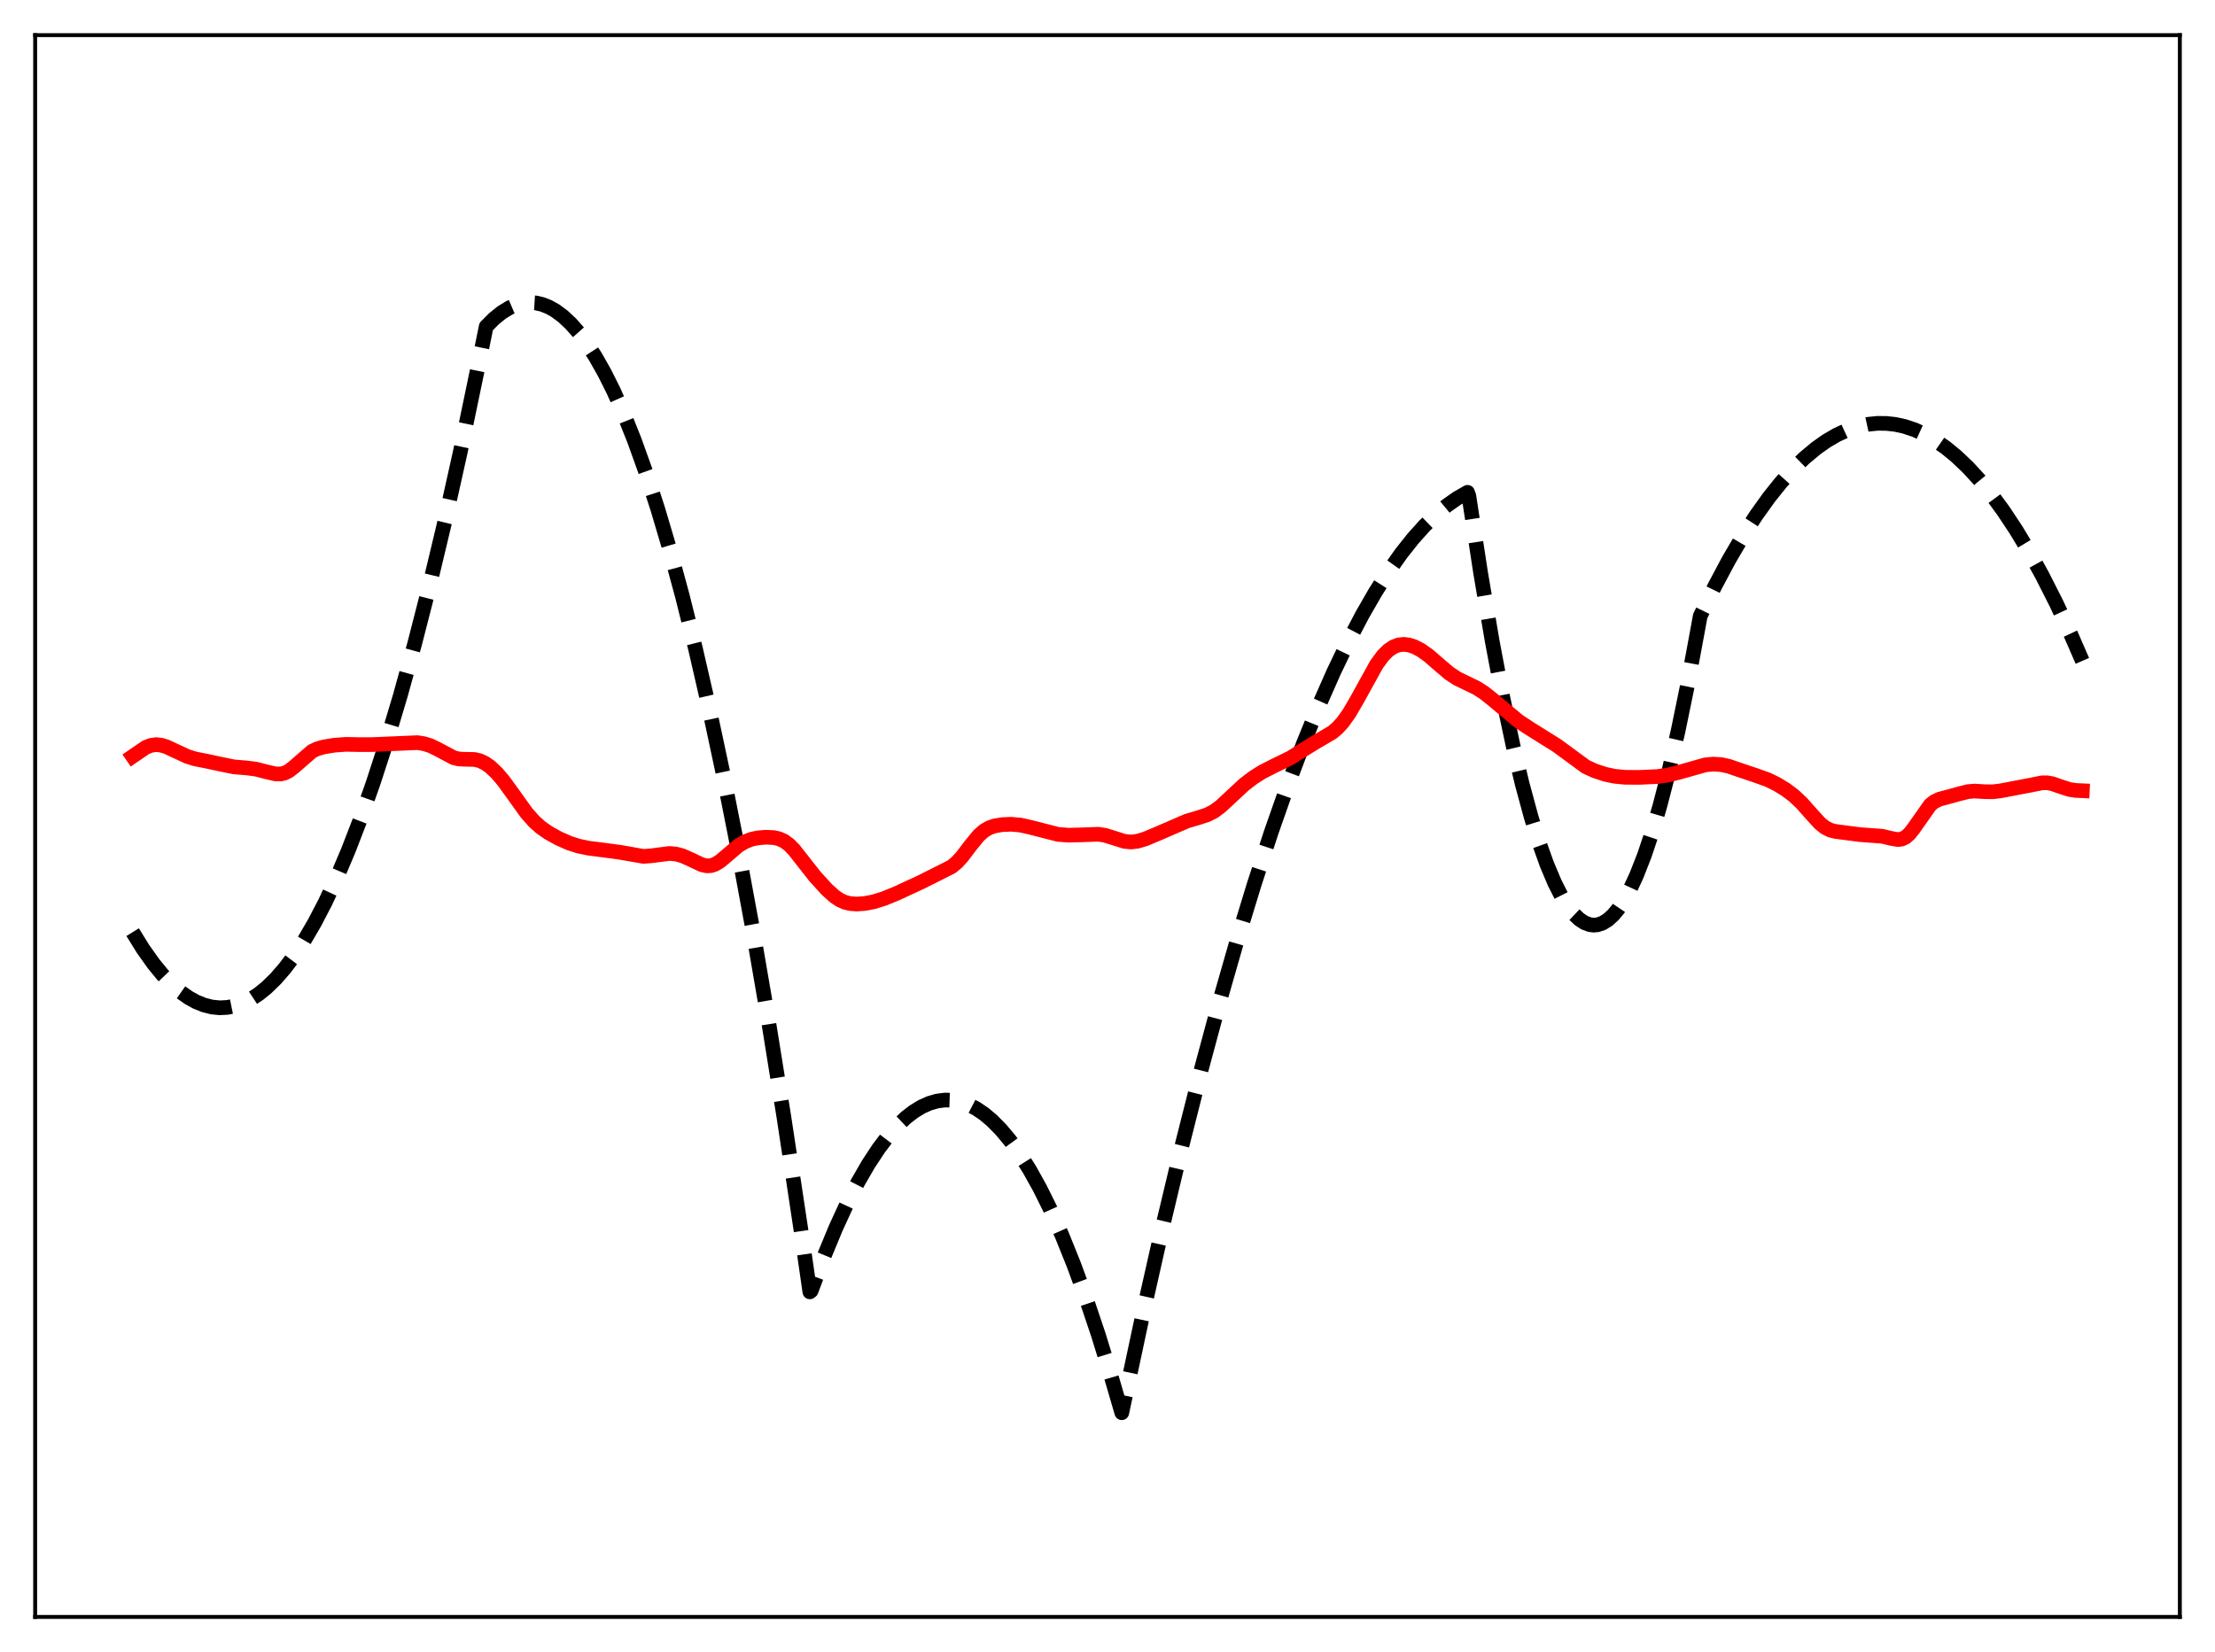 <?xml version="1.0" encoding="utf-8" standalone="no"?>
<!DOCTYPE svg PUBLIC "-//W3C//DTD SVG 1.1//EN"
  "http://www.w3.org/Graphics/SVG/1.1/DTD/svg11.dtd">
<svg xmlns:xlink="http://www.w3.org/1999/xlink" width="453.6pt" height="338.4pt" viewBox="0 0 453.6 338.4" xmlns="http://www.w3.org/2000/svg" version="1.1">
 <defs>
  <style type="text/css">*{stroke-linejoin: round; stroke-linecap: butt}</style>
 </defs>
 <g id="figure_1">
  <g id="patch_1">
   <path d="M 0 338.4 
L 453.6 338.4 
L 453.6 0 
L 0 0 
z
" style="fill: #ffffff"/>
  </g>
  <g id="axes_1">
   <g id="patch_2">
    <path d="M 7.2 331.2 
L 446.4 331.2 
L 446.4 7.2 
L 7.2 7.2 
z
" style="fill: #ffffff"/>
   </g>
   <g id="matplotlib.axis_1"/>
   <g id="matplotlib.axis_2"/>
   <g id="line2d_1">
    <path d="M 27.164 190.938 
L 29.293 194.373 
L 31.423 197.378 
L 33.286 199.655 
L 35.149 201.603 
L 37.012 203.222 
L 38.609 204.347 
L 40.207 205.231 
L 41.804 205.873 
L 43.401 206.274 
L 44.998 206.432 
L 46.595 206.349 
L 48.192 206.024 
L 49.789 205.457 
L 51.386 204.648 
L 52.983 203.598 
L 54.58 202.306 
L 56.444 200.492 
L 58.307 198.35 
L 60.17 195.879 
L 62.3 192.651 
L 64.429 188.994 
L 66.559 184.907 
L 68.954 179.795 
L 71.35 174.14 
L 73.745 167.94 
L 76.407 160.413 
L 79.069 152.215 
L 81.997 142.421 
L 84.925 131.815 
L 87.853 120.396 
L 91.047 107.012 
L 94.241 92.66 
L 97.702 76.022 
L 99.565 66.886 
L 101.162 65.283 
L 102.759 63.994 
L 104.356 63.019 
L 105.687 62.448 
L 107.018 62.094 
L 108.349 61.959 
L 109.68 62.043 
L 111.011 62.345 
L 112.342 62.865 
L 113.673 63.603 
L 115.27 64.778 
L 116.867 66.267 
L 118.464 68.07 
L 120.061 70.188 
L 121.924 73.057 
L 123.788 76.353 
L 125.651 80.077 
L 127.78 84.858 
L 129.91 90.198 
L 132.305 96.873 
L 134.701 104.256 
L 137.097 112.346 
L 139.759 122.165 
L 142.42 132.858 
L 145.082 144.424 
L 148.01 158.156 
L 150.938 172.945 
L 154.132 190.283 
L 157.327 208.88 
L 160.521 228.734 
L 163.981 251.662 
L 165.844 264.62 
L 166.111 264.408 
L 168.772 257.301 
L 171.168 251.513 
L 173.564 246.303 
L 175.693 242.155 
L 177.823 238.464 
L 179.952 235.229 
L 181.815 232.772 
L 183.679 230.665 
L 185.542 228.906 
L 187.139 227.677 
L 188.736 226.704 
L 190.333 225.987 
L 191.93 225.528 
L 193.527 225.324 
L 195.124 225.377 
L 196.721 225.687 
L 198.319 226.253 
L 199.916 227.075 
L 201.513 228.154 
L 203.11 229.49 
L 204.973 231.372 
L 206.836 233.603 
L 208.7 236.184 
L 210.829 239.56 
L 212.959 243.393 
L 215.088 247.682 
L 217.484 253.051 
L 219.879 258.998 
L 222.275 265.522 
L 224.937 273.448 
L 227.599 282.086 
L 229.728 289.378 
L 233.987 269.415 
L 237.98 251.702 
L 241.972 234.96 
L 245.965 219.187 
L 249.692 205.341 
L 253.418 192.34 
L 256.879 181.024 
L 260.339 170.437 
L 263.799 160.578 
L 266.993 152.125 
L 270.188 144.292 
L 273.116 137.657 
L 276.044 131.544 
L 278.972 125.953 
L 281.633 121.323 
L 284.295 117.124 
L 286.957 113.355 
L 289.353 110.333 
L 291.748 107.659 
L 294.144 105.335 
L 296.273 103.562 
L 298.403 102.065 
L 300.532 100.844 
L 300.799 101.57 
L 303.194 117.246 
L 305.59 131.384 
L 307.719 142.661 
L 309.849 152.722 
L 311.712 160.53 
L 313.575 167.406 
L 315.172 172.56 
L 316.769 177.031 
L 318.367 180.818 
L 319.697 183.451 
L 321.028 185.61 
L 322.359 187.295 
L 323.424 188.301 
L 324.489 189.003 
L 325.553 189.401 
L 326.352 189.5 
L 327.151 189.429 
L 328.215 189.068 
L 329.28 188.403 
L 330.345 187.434 
L 331.409 186.161 
L 332.474 184.585 
L 333.805 182.188 
L 335.136 179.316 
L 336.733 175.242 
L 338.33 170.486 
L 339.927 165.046 
L 341.791 157.835 
L 343.654 149.694 
L 345.517 140.623 
L 347.647 129.117 
L 348.179 126.193 
L 351.107 120.203 
L 354.035 114.705 
L 356.963 109.7 
L 359.625 105.577 
L 362.287 101.861 
L 364.682 98.864 
L 367.078 96.197 
L 369.473 93.859 
L 371.869 91.851 
L 373.999 90.343 
L 376.128 89.096 
L 378.257 88.108 
L 380.387 87.381 
L 382.516 86.915 
L 384.38 86.72 
L 386.243 86.725 
L 388.106 86.929 
L 389.969 87.333 
L 392.099 88.038 
L 394.228 89.004 
L 396.358 90.23 
L 398.487 91.716 
L 400.617 93.463 
L 403.012 95.74 
L 405.408 98.346 
L 407.804 101.282 
L 410.199 104.547 
L 412.861 108.562 
L 415.523 112.984 
L 418.185 117.812 
L 421.113 123.593 
L 424.041 129.867 
L 426.436 135.366 
L 426.436 135.366 
" clip-path="url(#p056ca531b0)" style="fill: none; stroke-dasharray: 11.1,4.8; stroke-dashoffset: 0; stroke: #000000; stroke-width: 3"/>
   </g>
   <g id="line2d_2">
    <path d="M 27.164 154.93 
L 29.825 153.107 
L 30.89 152.68 
L 31.955 152.524 
L 33.02 152.633 
L 34.084 152.959 
L 35.948 153.832 
L 38.343 154.941 
L 39.94 155.442 
L 42.336 155.916 
L 45.264 156.544 
L 47.926 157.087 
L 50.588 157.304 
L 52.451 157.551 
L 54.58 158.1 
L 56.444 158.532 
L 57.508 158.537 
L 58.307 158.339 
L 59.105 157.943 
L 60.17 157.129 
L 63.897 153.886 
L 64.961 153.383 
L 66.292 153.001 
L 68.422 152.647 
L 70.817 152.468 
L 73.745 152.525 
L 76.407 152.511 
L 85.457 152.119 
L 86.788 152.32 
L 88.119 152.733 
L 89.45 153.368 
L 92.911 155.21 
L 93.975 155.464 
L 95.306 155.525 
L 97.169 155.564 
L 98.234 155.81 
L 99.299 156.307 
L 100.364 157.052 
L 101.695 158.297 
L 103.025 159.848 
L 104.889 162.407 
L 107.817 166.497 
L 109.414 168.298 
L 110.745 169.484 
L 112.342 170.6 
L 114.471 171.774 
L 116.601 172.708 
L 118.464 173.303 
L 120.593 173.746 
L 123.788 174.148 
L 126.982 174.577 
L 131.773 175.415 
L 133.37 175.295 
L 137.097 174.816 
L 138.428 174.938 
L 139.759 175.298 
L 141.356 176.005 
L 143.751 177.141 
L 144.816 177.361 
L 145.615 177.307 
L 146.413 177.045 
L 147.478 176.401 
L 148.809 175.278 
L 151.204 173.23 
L 152.535 172.424 
L 153.866 171.909 
L 155.197 171.625 
L 156.794 171.492 
L 158.391 171.56 
L 159.456 171.784 
L 160.521 172.247 
L 161.585 173.023 
L 162.65 174.117 
L 164.247 176.152 
L 166.909 179.547 
L 169.305 182.173 
L 170.902 183.621 
L 171.967 184.337 
L 173.031 184.817 
L 174.096 185.081 
L 175.427 185.18 
L 177.024 185.073 
L 178.887 184.722 
L 181.017 184.061 
L 183.679 182.971 
L 188.736 180.626 
L 194.858 177.546 
L 195.923 176.665 
L 196.988 175.514 
L 198.851 173.063 
L 200.448 171.121 
L 201.513 170.18 
L 202.577 169.557 
L 203.642 169.186 
L 205.239 168.911 
L 207.103 168.834 
L 208.966 169.004 
L 210.829 169.413 
L 216.685 170.912 
L 218.815 171.071 
L 221.21 171.015 
L 224.937 170.881 
L 226.268 171.088 
L 227.865 171.579 
L 230.26 172.336 
L 231.591 172.47 
L 232.922 172.32 
L 234.519 171.846 
L 236.915 170.842 
L 243.037 168.192 
L 245.433 167.484 
L 247.296 166.871 
L 248.627 166.177 
L 249.958 165.193 
L 251.821 163.463 
L 254.749 160.735 
L 256.612 159.305 
L 258.476 158.122 
L 260.605 157.034 
L 264.332 155.207 
L 266.727 153.688 
L 269.389 152.049 
L 272.849 150.017 
L 273.914 149.106 
L 274.979 147.934 
L 276.31 146.068 
L 277.907 143.325 
L 281.9 136.092 
L 283.231 134.291 
L 284.295 133.225 
L 285.36 132.5 
L 286.425 132.098 
L 287.489 131.983 
L 288.554 132.118 
L 289.619 132.463 
L 290.95 133.146 
L 292.547 134.275 
L 294.676 136.123 
L 296.806 137.933 
L 298.403 138.985 
L 300.266 139.889 
L 302.396 140.921 
L 303.993 141.952 
L 305.856 143.444 
L 310.913 147.671 
L 313.043 149.085 
L 318.899 152.753 
L 324.755 157.058 
L 326.618 157.908 
L 328.748 158.603 
L 330.611 159.001 
L 332.74 159.213 
L 335.668 159.235 
L 339.395 159.068 
L 341.524 158.77 
L 343.654 158.243 
L 349.244 156.666 
L 350.841 156.519 
L 352.438 156.612 
L 354.035 156.959 
L 356.164 157.692 
L 359.625 158.859 
L 362.02 159.718 
L 363.884 160.628 
L 365.747 161.773 
L 367.344 162.977 
L 368.941 164.475 
L 370.804 166.581 
L 372.668 168.627 
L 373.732 169.488 
L 374.797 170.031 
L 375.862 170.305 
L 380.919 170.961 
L 383.049 171.118 
L 385.444 171.293 
L 387.308 171.735 
L 388.639 171.97 
L 389.437 171.877 
L 390.236 171.496 
L 391.034 170.786 
L 391.833 169.774 
L 395.293 164.862 
L 396.092 164.223 
L 397.156 163.705 
L 398.753 163.282 
L 401.149 162.62 
L 403.012 162.149 
L 404.343 162.038 
L 406.473 162.164 
L 408.07 162.187 
L 409.667 161.996 
L 416.055 160.778 
L 418.185 160.347 
L 419.249 160.341 
L 420.314 160.538 
L 421.911 161.1 
L 423.775 161.706 
L 425.105 161.909 
L 426.436 161.968 
L 426.436 161.968 
" clip-path="url(#p056ca531b0)" style="fill: none; stroke: #ff0000; stroke-width: 3; stroke-linecap: square"/>
   </g>
   <g id="patch_3">
    <path d="M 7.2 331.2 
L 7.2 7.2 
" style="fill: none; stroke: #000000; stroke-width: 0.8; stroke-linejoin: miter; stroke-linecap: square"/>
   </g>
   <g id="patch_4">
    <path d="M 446.4 331.2 
L 446.4 7.2 
" style="fill: none; stroke: #000000; stroke-width: 0.8; stroke-linejoin: miter; stroke-linecap: square"/>
   </g>
   <g id="patch_5">
    <path d="M 7.2 331.2 
L 446.4 331.2 
" style="fill: none; stroke: #000000; stroke-width: 0.8; stroke-linejoin: miter; stroke-linecap: square"/>
   </g>
   <g id="patch_6">
    <path d="M 7.2 7.2 
L 446.4 7.2 
" style="fill: none; stroke: #000000; stroke-width: 0.8; stroke-linejoin: miter; stroke-linecap: square"/>
   </g>
  </g>
 </g>
 <defs>
  <clipPath id="p056ca531b0">
   <rect x="7.2" y="7.2" width="439.2" height="324"/>
  </clipPath>
 </defs>
</svg>
